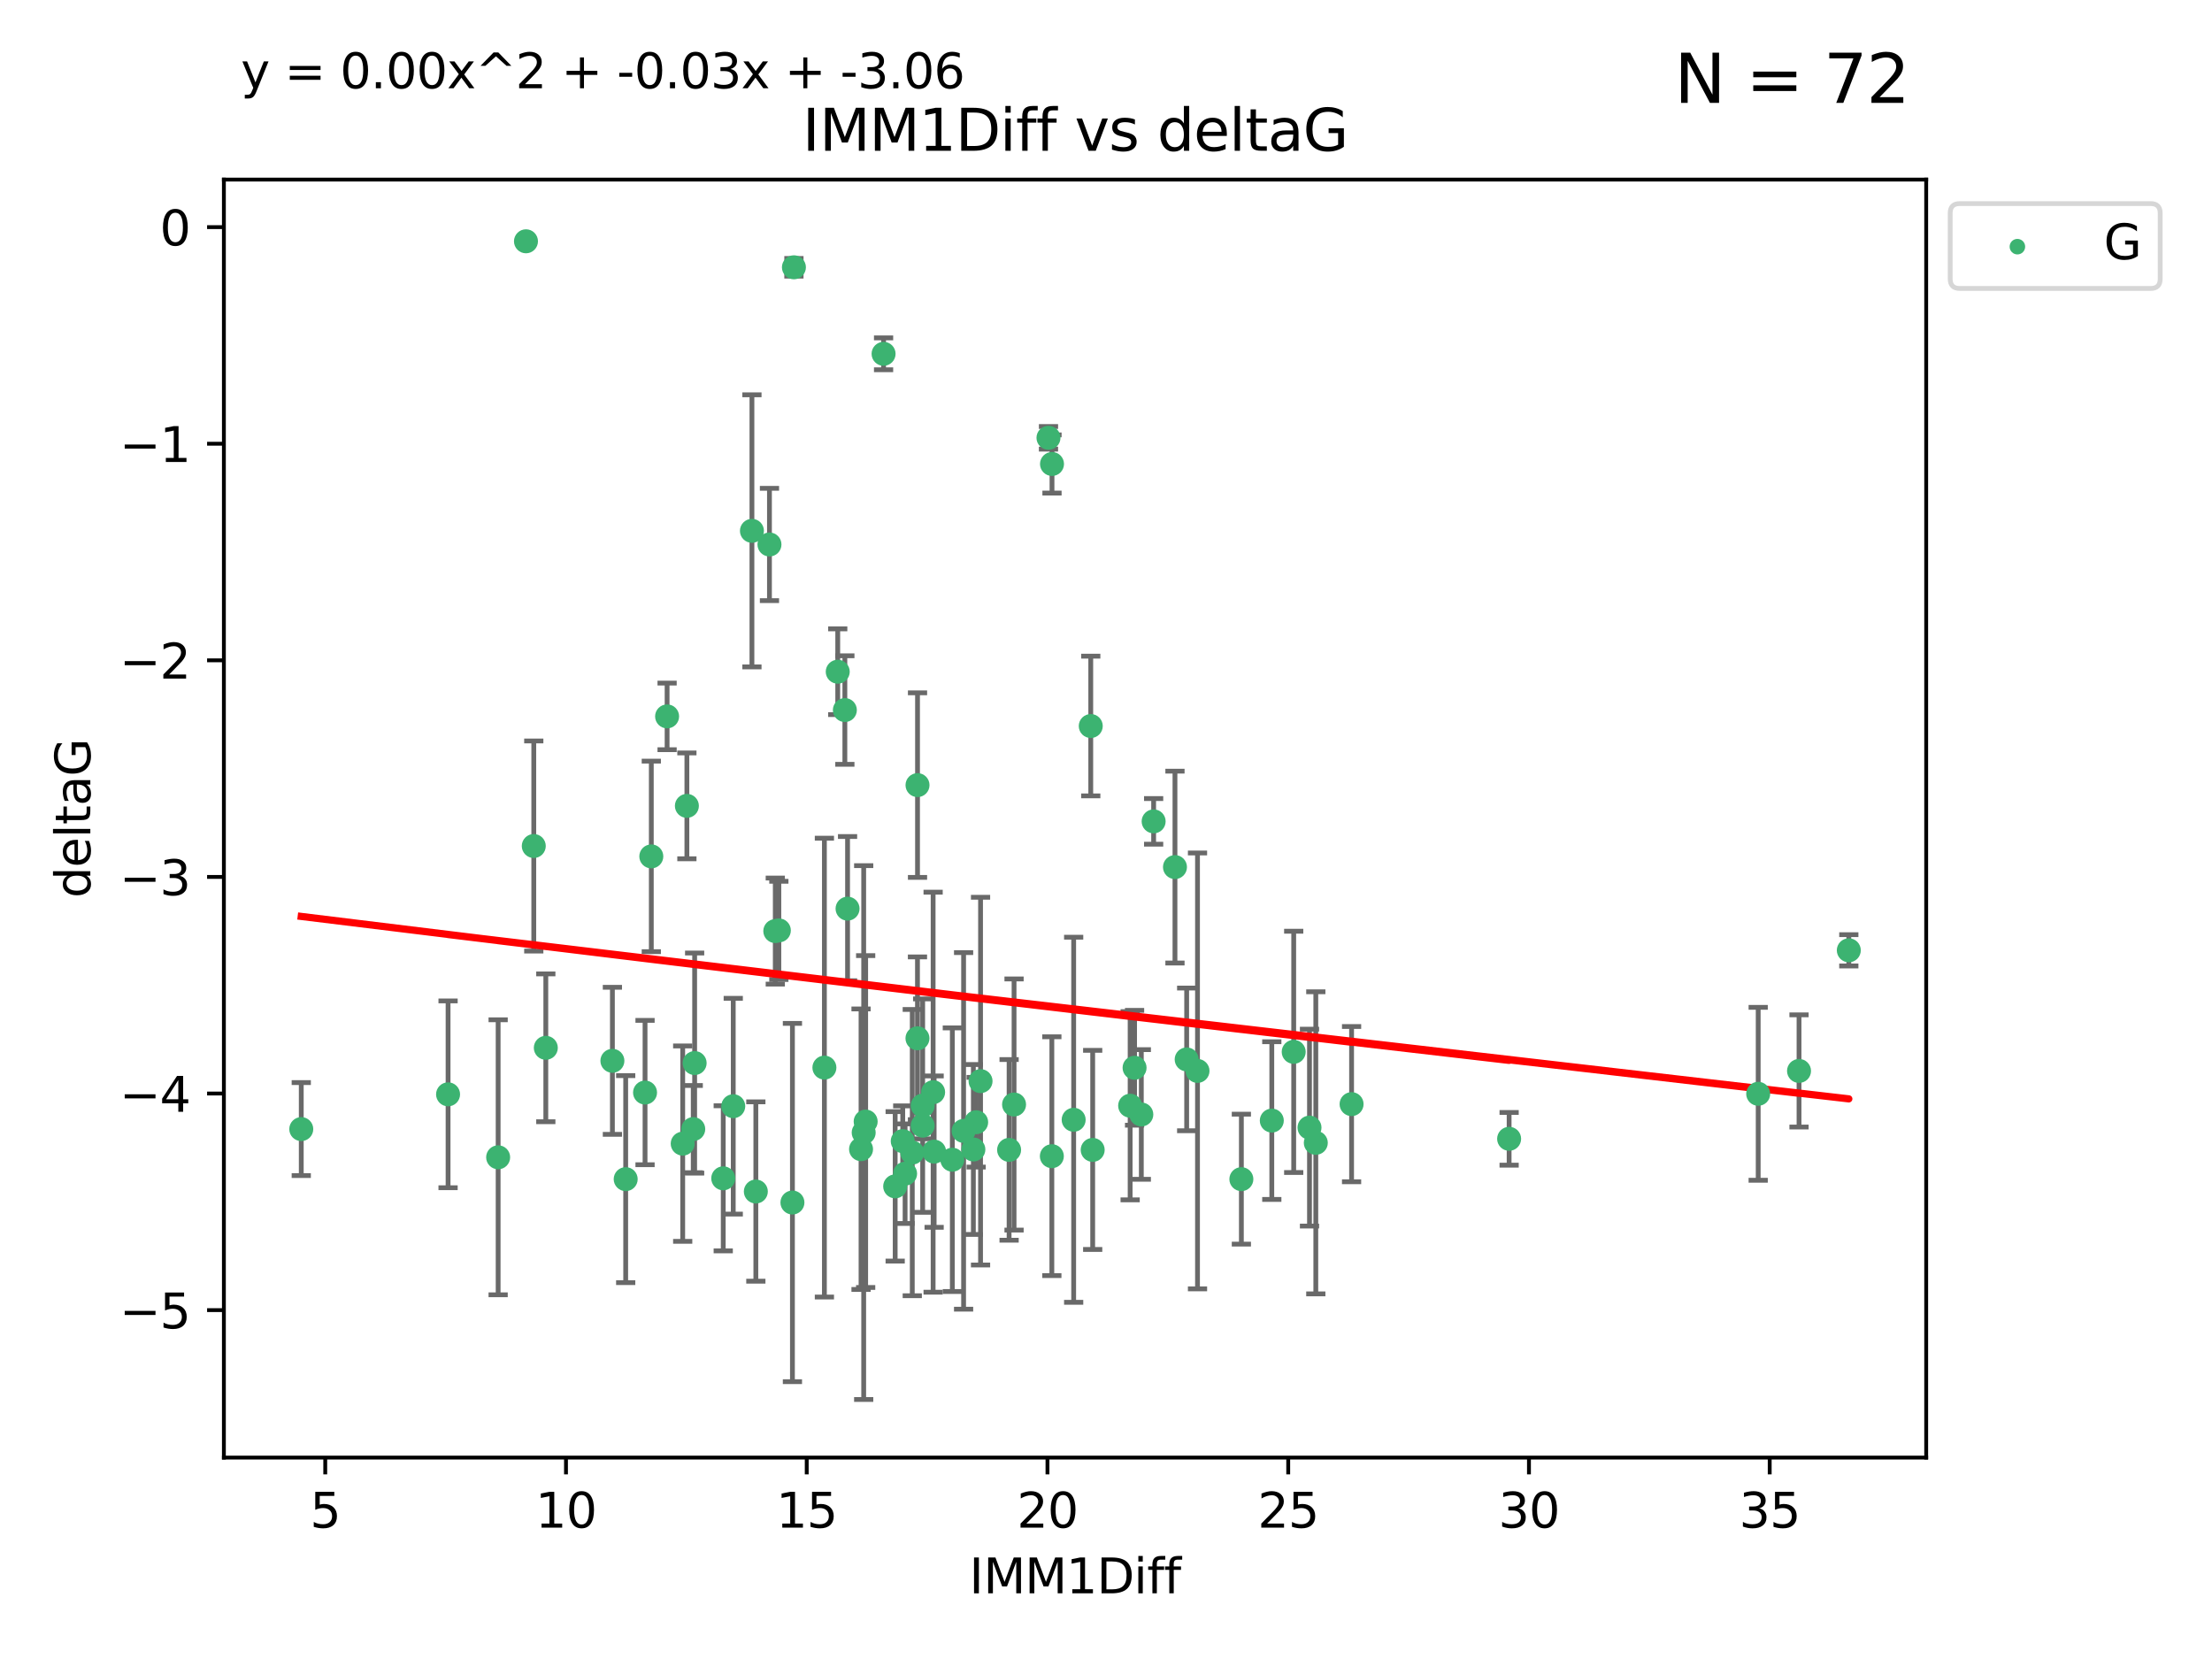 <?xml version="1.0" encoding="utf-8" standalone="no"?>
<!DOCTYPE svg PUBLIC "-//W3C//DTD SVG 1.1//EN"
  "http://www.w3.org/Graphics/SVG/1.1/DTD/svg11.dtd">
<svg xmlns:xlink="http://www.w3.org/1999/xlink" width="460.8pt" height="345.6pt" viewBox="0 0 460.8 345.6" xmlns="http://www.w3.org/2000/svg" version="1.1">
 <defs>
  <style type="text/css">*{stroke-linejoin: round; stroke-linecap: butt}</style>
 </defs>
 <g id="figure_1">
  <g id="patch_1">
   <path d="M 0 345.6 
L 460.8 345.6 
L 460.8 0 
L 0 0 
z
" style="fill: #ffffff"/>
  </g>
  <g id="axes_1">
   <g id="patch_2">
    <path d="M 46.64 303.64 
L 401.26 303.64 
L 401.26 37.411 
L 46.64 37.411 
z
" style="fill: #ffffff"/>
   </g>
   <g id="PathCollection_1">
    <defs>
     <path id="m27909fb030" d="M 0 1.118 
C 0.297 1.118 0.581 1 0.791 0.791 
C 1 0.581 1.118 0.297 1.118 0 
C 1.118 -0.297 1 -0.581 0.791 -0.791 
C 0.581 -1 0.297 -1.118 0 -1.118 
C -0.297 -1.118 -0.581 -1 -0.791 -0.791 
C -1 -0.581 -1.118 -0.297 -1.118 0 
C -1.118 0.297 -1 0.581 -0.791 0.791 
C -0.581 1 -0.297 1.118 0 1.118 
z
" style="stroke: #3cb371"/>
    </defs>
    <g clip-path="url(#p20d5e78aef)">
     <use xlink:href="#m27909fb030" x="62.759" y="235.21" style="fill: #3cb371; stroke: #3cb371"/>
     <use xlink:href="#m27909fb030" x="130.343" y="245.636" style="fill: #3cb371; stroke: #3cb371"/>
     <use xlink:href="#m27909fb030" x="179.371" y="239.396" style="fill: #3cb371; stroke: #3cb371"/>
     <use xlink:href="#m27909fb030" x="93.341" y="227.969" style="fill: #3cb371; stroke: #3cb371"/>
     <use xlink:href="#m27909fb030" x="264.939" y="233.438" style="fill: #3cb371; stroke: #3cb371"/>
     <use xlink:href="#m27909fb030" x="219.12" y="240.856" style="fill: #3cb371; stroke: #3cb371"/>
     <use xlink:href="#m27909fb030" x="144.415" y="235.209" style="fill: #3cb371; stroke: #3cb371"/>
     <use xlink:href="#m27909fb030" x="165.078" y="250.507" style="fill: #3cb371; stroke: #3cb371"/>
     <use xlink:href="#m27909fb030" x="188.548" y="244.499" style="fill: #3cb371; stroke: #3cb371"/>
     <use xlink:href="#m27909fb030" x="281.559" y="230.01" style="fill: #3cb371; stroke: #3cb371"/>
     <use xlink:href="#m27909fb030" x="150.664" y="245.465" style="fill: #3cb371; stroke: #3cb371"/>
     <use xlink:href="#m27909fb030" x="202.771" y="239.458" style="fill: #3cb371; stroke: #3cb371"/>
     <use xlink:href="#m27909fb030" x="186.482" y="247.139" style="fill: #3cb371; stroke: #3cb371"/>
     <use xlink:href="#m27909fb030" x="269.502" y="219.121" style="fill: #3cb371; stroke: #3cb371"/>
     <use xlink:href="#m27909fb030" x="236.352" y="222.438" style="fill: #3cb371; stroke: #3cb371"/>
     <use xlink:href="#m27909fb030" x="179.922" y="235.937" style="fill: #3cb371; stroke: #3cb371"/>
     <use xlink:href="#m27909fb030" x="203.353" y="233.778" style="fill: #3cb371; stroke: #3cb371"/>
     <use xlink:href="#m27909fb030" x="204.266" y="225.218" style="fill: #3cb371; stroke: #3cb371"/>
     <use xlink:href="#m27909fb030" x="227.626" y="239.545" style="fill: #3cb371; stroke: #3cb371"/>
     <use xlink:href="#m27909fb030" x="272.792" y="234.902" style="fill: #3cb371; stroke: #3cb371"/>
     <use xlink:href="#m27909fb030" x="244.768" y="180.628" style="fill: #3cb371; stroke: #3cb371"/>
     <use xlink:href="#m27909fb030" x="103.773" y="241.086" style="fill: #3cb371; stroke: #3cb371"/>
     <use xlink:href="#m27909fb030" x="210.214" y="239.542" style="fill: #3cb371; stroke: #3cb371"/>
     <use xlink:href="#m27909fb030" x="274.106" y="238.074" style="fill: #3cb371; stroke: #3cb371"/>
     <use xlink:href="#m27909fb030" x="192.209" y="230.321" style="fill: #3cb371; stroke: #3cb371"/>
     <use xlink:href="#m27909fb030" x="200.735" y="235.588" style="fill: #3cb371; stroke: #3cb371"/>
     <use xlink:href="#m27909fb030" x="194.386" y="227.525" style="fill: #3cb371; stroke: #3cb371"/>
     <use xlink:href="#m27909fb030" x="188.057" y="237.715" style="fill: #3cb371; stroke: #3cb371"/>
     <use xlink:href="#m27909fb030" x="162.249" y="193.822" style="fill: #3cb371; stroke: #3cb371"/>
     <use xlink:href="#m27909fb030" x="237.757" y="232.165" style="fill: #3cb371; stroke: #3cb371"/>
     <use xlink:href="#m27909fb030" x="194.597" y="239.905" style="fill: #3cb371; stroke: #3cb371"/>
     <use xlink:href="#m27909fb030" x="138.969" y="149.237" style="fill: #3cb371; stroke: #3cb371"/>
     <use xlink:href="#m27909fb030" x="156.642" y="110.585" style="fill: #3cb371; stroke: #3cb371"/>
     <use xlink:href="#m27909fb030" x="190.043" y="240.11" style="fill: #3cb371; stroke: #3cb371"/>
     <use xlink:href="#m27909fb030" x="314.378" y="237.234" style="fill: #3cb371; stroke: #3cb371"/>
     <use xlink:href="#m27909fb030" x="235.43" y="230.339" style="fill: #3cb371; stroke: #3cb371"/>
     <use xlink:href="#m27909fb030" x="258.599" y="245.638" style="fill: #3cb371; stroke: #3cb371"/>
     <use xlink:href="#m27909fb030" x="127.574" y="220.986" style="fill: #3cb371; stroke: #3cb371"/>
     <use xlink:href="#m27909fb030" x="161.507" y="193.962" style="fill: #3cb371; stroke: #3cb371"/>
     <use xlink:href="#m27909fb030" x="180.334" y="233.64" style="fill: #3cb371; stroke: #3cb371"/>
     <use xlink:href="#m27909fb030" x="184.065" y="73.708" style="fill: #3cb371; stroke: #3cb371"/>
     <use xlink:href="#m27909fb030" x="198.388" y="241.588" style="fill: #3cb371; stroke: #3cb371"/>
     <use xlink:href="#m27909fb030" x="192.209" y="234.491" style="fill: #3cb371; stroke: #3cb371"/>
     <use xlink:href="#m27909fb030" x="223.664" y="233.267" style="fill: #3cb371; stroke: #3cb371"/>
     <use xlink:href="#m27909fb030" x="157.455" y="248.215" style="fill: #3cb371; stroke: #3cb371"/>
     <use xlink:href="#m27909fb030" x="191.126" y="216.298" style="fill: #3cb371; stroke: #3cb371"/>
     <use xlink:href="#m27909fb030" x="374.77" y="223.095" style="fill: #3cb371; stroke: #3cb371"/>
     <use xlink:href="#m27909fb030" x="160.293" y="113.426" style="fill: #3cb371; stroke: #3cb371"/>
     <use xlink:href="#m27909fb030" x="366.264" y="227.86" style="fill: #3cb371; stroke: #3cb371"/>
     <use xlink:href="#m27909fb030" x="174.516" y="139.931" style="fill: #3cb371; stroke: #3cb371"/>
     <use xlink:href="#m27909fb030" x="134.375" y="227.599" style="fill: #3cb371; stroke: #3cb371"/>
     <use xlink:href="#m27909fb030" x="143.091" y="167.877" style="fill: #3cb371; stroke: #3cb371"/>
     <use xlink:href="#m27909fb030" x="109.57" y="50.266" style="fill: #3cb371; stroke: #3cb371"/>
     <use xlink:href="#m27909fb030" x="135.679" y="178.402" style="fill: #3cb371; stroke: #3cb371"/>
     <use xlink:href="#m27909fb030" x="176" y="147.918" style="fill: #3cb371; stroke: #3cb371"/>
     <use xlink:href="#m27909fb030" x="249.462" y="223.093" style="fill: #3cb371; stroke: #3cb371"/>
     <use xlink:href="#m27909fb030" x="227.225" y="151.245" style="fill: #3cb371; stroke: #3cb371"/>
     <use xlink:href="#m27909fb030" x="385.141" y="197.967" style="fill: #3cb371; stroke: #3cb371"/>
     <use xlink:href="#m27909fb030" x="171.738" y="222.403" style="fill: #3cb371; stroke: #3cb371"/>
     <use xlink:href="#m27909fb030" x="176.562" y="189.289" style="fill: #3cb371; stroke: #3cb371"/>
     <use xlink:href="#m27909fb030" x="247.205" y="220.694" style="fill: #3cb371; stroke: #3cb371"/>
     <use xlink:href="#m27909fb030" x="211.247" y="230.088" style="fill: #3cb371; stroke: #3cb371"/>
     <use xlink:href="#m27909fb030" x="111.195" y="176.241" style="fill: #3cb371; stroke: #3cb371"/>
     <use xlink:href="#m27909fb030" x="144.706" y="221.454" style="fill: #3cb371; stroke: #3cb371"/>
     <use xlink:href="#m27909fb030" x="142.219" y="238.241" style="fill: #3cb371; stroke: #3cb371"/>
     <use xlink:href="#m27909fb030" x="152.75" y="230.443" style="fill: #3cb371; stroke: #3cb371"/>
     <use xlink:href="#m27909fb030" x="191.136" y="163.553" style="fill: #3cb371; stroke: #3cb371"/>
     <use xlink:href="#m27909fb030" x="219.151" y="96.654" style="fill: #3cb371; stroke: #3cb371"/>
     <use xlink:href="#m27909fb030" x="165.388" y="55.682" style="fill: #3cb371; stroke: #3cb371"/>
     <use xlink:href="#m27909fb030" x="218.418" y="91.203" style="fill: #3cb371; stroke: #3cb371"/>
     <use xlink:href="#m27909fb030" x="240.324" y="171.107" style="fill: #3cb371; stroke: #3cb371"/>
     <use xlink:href="#m27909fb030" x="113.703" y="218.278" style="fill: #3cb371; stroke: #3cb371"/>
    </g>
   </g>
   <g id="matplotlib.axis_1">
    <g id="xtick_1">
     <g id="line2d_1">
      <defs>
       <path id="m8e16179255" d="M 0 0 
L 0 3.5 
" style="stroke: #000000; stroke-width: 0.8"/>
      </defs>
      <g>
       <use xlink:href="#m8e16179255" x="67.754" y="303.64" style="stroke: #000000; stroke-width: 0.8"/>
      </g>
     </g>
     <g id="text_1">
      <!-- 5 -->
      <g transform="translate(64.573 318.238)scale(0.1 -0.1)">
       <defs>
        <path id="DejaVuSans-35" d="M 691 4666 
L 3169 4666 
L 3169 4134 
L 1269 4134 
L 1269 2991 
Q 1406 3038 1543 3061 
Q 1681 3084 1819 3084 
Q 2600 3084 3056 2656 
Q 3513 2228 3513 1497 
Q 3513 744 3044 326 
Q 2575 -91 1722 -91 
Q 1428 -91 1123 -41 
Q 819 9 494 109 
L 494 744 
Q 775 591 1075 516 
Q 1375 441 1709 441 
Q 2250 441 2565 725 
Q 2881 1009 2881 1497 
Q 2881 1984 2565 2268 
Q 2250 2553 1709 2553 
Q 1456 2553 1204 2497 
Q 953 2441 691 2322 
L 691 4666 
z
" transform="scale(0.016)"/>
       </defs>
       <use xlink:href="#DejaVuSans-35"/>
      </g>
     </g>
    </g>
    <g id="xtick_2">
     <g id="line2d_2">
      <g>
       <use xlink:href="#m8e16179255" x="117.905" y="303.64" style="stroke: #000000; stroke-width: 0.8"/>
      </g>
     </g>
     <g id="text_2">
      <!-- 10 -->
      <g transform="translate(111.543 318.238)scale(0.1 -0.1)">
       <defs>
        <path id="DejaVuSans-31" d="M 794 531 
L 1825 531 
L 1825 4091 
L 703 3866 
L 703 4441 
L 1819 4666 
L 2450 4666 
L 2450 531 
L 3481 531 
L 3481 0 
L 794 0 
L 794 531 
z
" transform="scale(0.016)"/>
        <path id="DejaVuSans-30" d="M 2034 4250 
Q 1547 4250 1301 3770 
Q 1056 3291 1056 2328 
Q 1056 1369 1301 889 
Q 1547 409 2034 409 
Q 2525 409 2770 889 
Q 3016 1369 3016 2328 
Q 3016 3291 2770 3770 
Q 2525 4250 2034 4250 
z
M 2034 4750 
Q 2819 4750 3233 4129 
Q 3647 3509 3647 2328 
Q 3647 1150 3233 529 
Q 2819 -91 2034 -91 
Q 1250 -91 836 529 
Q 422 1150 422 2328 
Q 422 3509 836 4129 
Q 1250 4750 2034 4750 
z
" transform="scale(0.016)"/>
       </defs>
       <use xlink:href="#DejaVuSans-31"/>
       <use xlink:href="#DejaVuSans-30" x="63.623"/>
      </g>
     </g>
    </g>
    <g id="xtick_3">
     <g id="line2d_3">
      <g>
       <use xlink:href="#m8e16179255" x="168.057" y="303.64" style="stroke: #000000; stroke-width: 0.8"/>
      </g>
     </g>
     <g id="text_3">
      <!-- 15 -->
      <g transform="translate(161.694 318.238)scale(0.1 -0.1)">
       <use xlink:href="#DejaVuSans-31"/>
       <use xlink:href="#DejaVuSans-35" x="63.623"/>
      </g>
     </g>
    </g>
    <g id="xtick_4">
     <g id="line2d_4">
      <g>
       <use xlink:href="#m8e16179255" x="218.208" y="303.64" style="stroke: #000000; stroke-width: 0.8"/>
      </g>
     </g>
     <g id="text_4">
      <!-- 20 -->
      <g transform="translate(211.845 318.238)scale(0.1 -0.1)">
       <defs>
        <path id="DejaVuSans-32" d="M 1228 531 
L 3431 531 
L 3431 0 
L 469 0 
L 469 531 
Q 828 903 1448 1529 
Q 2069 2156 2228 2338 
Q 2531 2678 2651 2914 
Q 2772 3150 2772 3378 
Q 2772 3750 2511 3984 
Q 2250 4219 1831 4219 
Q 1534 4219 1204 4116 
Q 875 4013 500 3803 
L 500 4441 
Q 881 4594 1212 4672 
Q 1544 4750 1819 4750 
Q 2544 4750 2975 4387 
Q 3406 4025 3406 3419 
Q 3406 3131 3298 2873 
Q 3191 2616 2906 2266 
Q 2828 2175 2409 1742 
Q 1991 1309 1228 531 
z
" transform="scale(0.016)"/>
       </defs>
       <use xlink:href="#DejaVuSans-32"/>
       <use xlink:href="#DejaVuSans-30" x="63.623"/>
      </g>
     </g>
    </g>
    <g id="xtick_5">
     <g id="line2d_5">
      <g>
       <use xlink:href="#m8e16179255" x="268.359" y="303.64" style="stroke: #000000; stroke-width: 0.8"/>
      </g>
     </g>
     <g id="text_5">
      <!-- 25 -->
      <g transform="translate(261.996 318.238)scale(0.1 -0.1)">
       <use xlink:href="#DejaVuSans-32"/>
       <use xlink:href="#DejaVuSans-35" x="63.623"/>
      </g>
     </g>
    </g>
    <g id="xtick_6">
     <g id="line2d_6">
      <g>
       <use xlink:href="#m8e16179255" x="318.51" y="303.64" style="stroke: #000000; stroke-width: 0.8"/>
      </g>
     </g>
     <g id="text_6">
      <!-- 30 -->
      <g transform="translate(312.148 318.238)scale(0.1 -0.1)">
       <defs>
        <path id="DejaVuSans-33" d="M 2597 2516 
Q 3050 2419 3304 2112 
Q 3559 1806 3559 1356 
Q 3559 666 3084 287 
Q 2609 -91 1734 -91 
Q 1441 -91 1130 -33 
Q 819 25 488 141 
L 488 750 
Q 750 597 1062 519 
Q 1375 441 1716 441 
Q 2309 441 2620 675 
Q 2931 909 2931 1356 
Q 2931 1769 2642 2001 
Q 2353 2234 1838 2234 
L 1294 2234 
L 1294 2753 
L 1863 2753 
Q 2328 2753 2575 2939 
Q 2822 3125 2822 3475 
Q 2822 3834 2567 4026 
Q 2313 4219 1838 4219 
Q 1578 4219 1281 4162 
Q 984 4106 628 3988 
L 628 4550 
Q 988 4650 1302 4700 
Q 1616 4750 1894 4750 
Q 2613 4750 3031 4423 
Q 3450 4097 3450 3541 
Q 3450 3153 3228 2886 
Q 3006 2619 2597 2516 
z
" transform="scale(0.016)"/>
       </defs>
       <use xlink:href="#DejaVuSans-33"/>
       <use xlink:href="#DejaVuSans-30" x="63.623"/>
      </g>
     </g>
    </g>
    <g id="xtick_7">
     <g id="line2d_7">
      <g>
       <use xlink:href="#m8e16179255" x="368.661" y="303.64" style="stroke: #000000; stroke-width: 0.8"/>
      </g>
     </g>
     <g id="text_7">
      <!-- 35 -->
      <g transform="translate(362.299 318.238)scale(0.1 -0.1)">
       <use xlink:href="#DejaVuSans-33"/>
       <use xlink:href="#DejaVuSans-35" x="63.623"/>
      </g>
     </g>
    </g>
    <g id="text_8">
     <!-- IMM1Diff -->
     <g transform="translate(201.906 331.917)scale(0.1 -0.1)">
      <defs>
       <path id="DejaVuSans-49" d="M 628 4666 
L 1259 4666 
L 1259 0 
L 628 0 
L 628 4666 
z
" transform="scale(0.016)"/>
       <path id="DejaVuSans-4d" d="M 628 4666 
L 1569 4666 
L 2759 1491 
L 3956 4666 
L 4897 4666 
L 4897 0 
L 4281 0 
L 4281 4097 
L 3078 897 
L 2444 897 
L 1241 4097 
L 1241 0 
L 628 0 
L 628 4666 
z
" transform="scale(0.016)"/>
       <path id="DejaVuSans-44" d="M 1259 4147 
L 1259 519 
L 2022 519 
Q 2988 519 3436 956 
Q 3884 1394 3884 2338 
Q 3884 3275 3436 3711 
Q 2988 4147 2022 4147 
L 1259 4147 
z
M 628 4666 
L 1925 4666 
Q 3281 4666 3915 4102 
Q 4550 3538 4550 2338 
Q 4550 1131 3912 565 
Q 3275 0 1925 0 
L 628 0 
L 628 4666 
z
" transform="scale(0.016)"/>
       <path id="DejaVuSans-69" d="M 603 3500 
L 1178 3500 
L 1178 0 
L 603 0 
L 603 3500 
z
M 603 4863 
L 1178 4863 
L 1178 4134 
L 603 4134 
L 603 4863 
z
" transform="scale(0.016)"/>
       <path id="DejaVuSans-66" d="M 2375 4863 
L 2375 4384 
L 1825 4384 
Q 1516 4384 1395 4259 
Q 1275 4134 1275 3809 
L 1275 3500 
L 2222 3500 
L 2222 3053 
L 1275 3053 
L 1275 0 
L 697 0 
L 697 3053 
L 147 3053 
L 147 3500 
L 697 3500 
L 697 3744 
Q 697 4328 969 4595 
Q 1241 4863 1831 4863 
L 2375 4863 
z
" transform="scale(0.016)"/>
      </defs>
      <use xlink:href="#DejaVuSans-49"/>
      <use xlink:href="#DejaVuSans-4d" x="29.492"/>
      <use xlink:href="#DejaVuSans-4d" x="115.771"/>
      <use xlink:href="#DejaVuSans-31" x="202.051"/>
      <use xlink:href="#DejaVuSans-44" x="265.674"/>
      <use xlink:href="#DejaVuSans-69" x="342.676"/>
      <use xlink:href="#DejaVuSans-66" x="370.459"/>
      <use xlink:href="#DejaVuSans-66" x="405.664"/>
     </g>
    </g>
   </g>
   <g id="matplotlib.axis_2">
    <g id="ytick_1">
     <g id="line2d_8">
      <defs>
       <path id="mad2235a7f0" d="M 0 0 
L -3.5 0 
" style="stroke: #000000; stroke-width: 0.8"/>
      </defs>
      <g>
       <use xlink:href="#mad2235a7f0" x="46.64" y="272.918" style="stroke: #000000; stroke-width: 0.8"/>
      </g>
     </g>
     <g id="text_9">
      <!-- −5 -->
      <g transform="translate(24.898 276.717)scale(0.1 -0.1)">
       <defs>
        <path id="DejaVuSans-2212" d="M 678 2272 
L 4684 2272 
L 4684 1741 
L 678 1741 
L 678 2272 
z
" transform="scale(0.016)"/>
       </defs>
       <use xlink:href="#DejaVuSans-2212"/>
       <use xlink:href="#DejaVuSans-35" x="83.789"/>
      </g>
     </g>
    </g>
    <g id="ytick_2">
     <g id="line2d_9">
      <g>
       <use xlink:href="#mad2235a7f0" x="46.64" y="227.798" style="stroke: #000000; stroke-width: 0.8"/>
      </g>
     </g>
     <g id="text_10">
      <!-- −4 -->
      <g transform="translate(24.898 231.598)scale(0.1 -0.1)">
       <defs>
        <path id="DejaVuSans-34" d="M 2419 4116 
L 825 1625 
L 2419 1625 
L 2419 4116 
z
M 2253 4666 
L 3047 4666 
L 3047 1625 
L 3713 1625 
L 3713 1100 
L 3047 1100 
L 3047 0 
L 2419 0 
L 2419 1100 
L 313 1100 
L 313 1709 
L 2253 4666 
z
" transform="scale(0.016)"/>
       </defs>
       <use xlink:href="#DejaVuSans-2212"/>
       <use xlink:href="#DejaVuSans-34" x="83.789"/>
      </g>
     </g>
    </g>
    <g id="ytick_3">
     <g id="line2d_10">
      <g>
       <use xlink:href="#mad2235a7f0" x="46.64" y="182.678" style="stroke: #000000; stroke-width: 0.8"/>
      </g>
     </g>
     <g id="text_11">
      <!-- −3 -->
      <g transform="translate(24.898 186.478)scale(0.1 -0.1)">
       <use xlink:href="#DejaVuSans-2212"/>
       <use xlink:href="#DejaVuSans-33" x="83.789"/>
      </g>
     </g>
    </g>
    <g id="ytick_4">
     <g id="line2d_11">
      <g>
       <use xlink:href="#mad2235a7f0" x="46.64" y="137.559" style="stroke: #000000; stroke-width: 0.8"/>
      </g>
     </g>
     <g id="text_12">
      <!-- −2 -->
      <g transform="translate(24.898 141.358)scale(0.1 -0.1)">
       <use xlink:href="#DejaVuSans-2212"/>
       <use xlink:href="#DejaVuSans-32" x="83.789"/>
      </g>
     </g>
    </g>
    <g id="ytick_5">
     <g id="line2d_12">
      <g>
       <use xlink:href="#mad2235a7f0" x="46.64" y="92.439" style="stroke: #000000; stroke-width: 0.8"/>
      </g>
     </g>
     <g id="text_13">
      <!-- −1 -->
      <g transform="translate(24.898 96.238)scale(0.1 -0.1)">
       <use xlink:href="#DejaVuSans-2212"/>
       <use xlink:href="#DejaVuSans-31" x="83.789"/>
      </g>
     </g>
    </g>
    <g id="ytick_6">
     <g id="line2d_13">
      <g>
       <use xlink:href="#mad2235a7f0" x="46.64" y="47.319" style="stroke: #000000; stroke-width: 0.8"/>
      </g>
     </g>
     <g id="text_14">
      <!-- 0 -->
      <g transform="translate(33.278 51.118)scale(0.1 -0.1)">
       <use xlink:href="#DejaVuSans-30"/>
      </g>
     </g>
    </g>
    <g id="text_15">
     <!-- deltaG -->
     <g transform="translate(18.818 187.064)rotate(-90)scale(0.1 -0.1)">
      <defs>
       <path id="DejaVuSans-64" d="M 2906 2969 
L 2906 4863 
L 3481 4863 
L 3481 0 
L 2906 0 
L 2906 525 
Q 2725 213 2448 61 
Q 2172 -91 1784 -91 
Q 1150 -91 751 415 
Q 353 922 353 1747 
Q 353 2572 751 3078 
Q 1150 3584 1784 3584 
Q 2172 3584 2448 3432 
Q 2725 3281 2906 2969 
z
M 947 1747 
Q 947 1113 1208 752 
Q 1469 391 1925 391 
Q 2381 391 2643 752 
Q 2906 1113 2906 1747 
Q 2906 2381 2643 2742 
Q 2381 3103 1925 3103 
Q 1469 3103 1208 2742 
Q 947 2381 947 1747 
z
" transform="scale(0.016)"/>
       <path id="DejaVuSans-65" d="M 3597 1894 
L 3597 1613 
L 953 1613 
Q 991 1019 1311 708 
Q 1631 397 2203 397 
Q 2534 397 2845 478 
Q 3156 559 3463 722 
L 3463 178 
Q 3153 47 2828 -22 
Q 2503 -91 2169 -91 
Q 1331 -91 842 396 
Q 353 884 353 1716 
Q 353 2575 817 3079 
Q 1281 3584 2069 3584 
Q 2775 3584 3186 3129 
Q 3597 2675 3597 1894 
z
M 3022 2063 
Q 3016 2534 2758 2815 
Q 2500 3097 2075 3097 
Q 1594 3097 1305 2825 
Q 1016 2553 972 2059 
L 3022 2063 
z
" transform="scale(0.016)"/>
       <path id="DejaVuSans-6c" d="M 603 4863 
L 1178 4863 
L 1178 0 
L 603 0 
L 603 4863 
z
" transform="scale(0.016)"/>
       <path id="DejaVuSans-74" d="M 1172 4494 
L 1172 3500 
L 2356 3500 
L 2356 3053 
L 1172 3053 
L 1172 1153 
Q 1172 725 1289 603 
Q 1406 481 1766 481 
L 2356 481 
L 2356 0 
L 1766 0 
Q 1100 0 847 248 
Q 594 497 594 1153 
L 594 3053 
L 172 3053 
L 172 3500 
L 594 3500 
L 594 4494 
L 1172 4494 
z
" transform="scale(0.016)"/>
       <path id="DejaVuSans-61" d="M 2194 1759 
Q 1497 1759 1228 1600 
Q 959 1441 959 1056 
Q 959 750 1161 570 
Q 1363 391 1709 391 
Q 2188 391 2477 730 
Q 2766 1069 2766 1631 
L 2766 1759 
L 2194 1759 
z
M 3341 1997 
L 3341 0 
L 2766 0 
L 2766 531 
Q 2569 213 2275 61 
Q 1981 -91 1556 -91 
Q 1019 -91 701 211 
Q 384 513 384 1019 
Q 384 1609 779 1909 
Q 1175 2209 1959 2209 
L 2766 2209 
L 2766 2266 
Q 2766 2663 2505 2880 
Q 2244 3097 1772 3097 
Q 1472 3097 1187 3025 
Q 903 2953 641 2809 
L 641 3341 
Q 956 3463 1253 3523 
Q 1550 3584 1831 3584 
Q 2591 3584 2966 3190 
Q 3341 2797 3341 1997 
z
" transform="scale(0.016)"/>
       <path id="DejaVuSans-47" d="M 3809 666 
L 3809 1919 
L 2778 1919 
L 2778 2438 
L 4434 2438 
L 4434 434 
Q 4069 175 3628 42 
Q 3188 -91 2688 -91 
Q 1594 -91 976 548 
Q 359 1188 359 2328 
Q 359 3472 976 4111 
Q 1594 4750 2688 4750 
Q 3144 4750 3555 4637 
Q 3966 4525 4313 4306 
L 4313 3634 
Q 3963 3931 3569 4081 
Q 3175 4231 2741 4231 
Q 1884 4231 1454 3753 
Q 1025 3275 1025 2328 
Q 1025 1384 1454 906 
Q 1884 428 2741 428 
Q 3075 428 3337 486 
Q 3600 544 3809 666 
z
" transform="scale(0.016)"/>
      </defs>
      <use xlink:href="#DejaVuSans-64"/>
      <use xlink:href="#DejaVuSans-65" x="63.477"/>
      <use xlink:href="#DejaVuSans-6c" x="125"/>
      <use xlink:href="#DejaVuSans-74" x="152.783"/>
      <use xlink:href="#DejaVuSans-61" x="191.992"/>
      <use xlink:href="#DejaVuSans-47" x="253.271"/>
     </g>
    </g>
   </g>
   <g id="LineCollection_1">
    <path d="M 62.759 244.896 
L 62.759 225.523 
" clip-path="url(#p20d5e78aef)" style="fill: none; stroke: #696969"/>
    <path d="M 130.343 267.198 
L 130.343 224.073 
" clip-path="url(#p20d5e78aef)" style="fill: none; stroke: #696969"/>
    <path d="M 179.371 268.614 
L 179.371 210.178 
" clip-path="url(#p20d5e78aef)" style="fill: none; stroke: #696969"/>
    <path d="M 93.341 247.429 
L 93.341 208.509 
" clip-path="url(#p20d5e78aef)" style="fill: none; stroke: #696969"/>
    <path d="M 264.939 249.866 
L 264.939 217.01 
" clip-path="url(#p20d5e78aef)" style="fill: none; stroke: #696969"/>
    <path d="M 219.12 265.736 
L 219.12 215.976 
" clip-path="url(#p20d5e78aef)" style="fill: none; stroke: #696969"/>
    <path d="M 144.415 244.293 
L 144.415 226.126 
" clip-path="url(#p20d5e78aef)" style="fill: none; stroke: #696969"/>
    <path d="M 165.078 287.827 
L 165.078 213.187 
" clip-path="url(#p20d5e78aef)" style="fill: none; stroke: #696969"/>
    <path d="M 188.548 254.873 
L 188.548 234.125 
" clip-path="url(#p20d5e78aef)" style="fill: none; stroke: #696969"/>
    <path d="M 281.559 246.181 
L 281.559 213.838 
" clip-path="url(#p20d5e78aef)" style="fill: none; stroke: #696969"/>
    <path d="M 150.664 260.581 
L 150.664 230.349 
" clip-path="url(#p20d5e78aef)" style="fill: none; stroke: #696969"/>
    <path d="M 202.771 257.155 
L 202.771 221.76 
" clip-path="url(#p20d5e78aef)" style="fill: none; stroke: #696969"/>
    <path d="M 186.482 262.704 
L 186.482 231.574 
" clip-path="url(#p20d5e78aef)" style="fill: none; stroke: #696969"/>
    <path d="M 269.502 244.252 
L 269.502 193.99 
" clip-path="url(#p20d5e78aef)" style="fill: none; stroke: #696969"/>
    <path d="M 236.352 234.399 
L 236.352 210.477 
" clip-path="url(#p20d5e78aef)" style="fill: none; stroke: #696969"/>
    <path d="M 179.922 291.539 
L 179.922 180.336 
" clip-path="url(#p20d5e78aef)" style="fill: none; stroke: #696969"/>
    <path d="M 203.353 243.123 
L 203.353 224.432 
" clip-path="url(#p20d5e78aef)" style="fill: none; stroke: #696969"/>
    <path d="M 204.266 263.519 
L 204.266 186.917 
" clip-path="url(#p20d5e78aef)" style="fill: none; stroke: #696969"/>
    <path d="M 227.626 260.283 
L 227.626 218.806 
" clip-path="url(#p20d5e78aef)" style="fill: none; stroke: #696969"/>
    <path d="M 272.792 255.409 
L 272.792 214.396 
" clip-path="url(#p20d5e78aef)" style="fill: none; stroke: #696969"/>
    <path d="M 244.768 200.612 
L 244.768 160.644 
" clip-path="url(#p20d5e78aef)" style="fill: none; stroke: #696969"/>
    <path d="M 103.773 269.728 
L 103.773 212.445 
" clip-path="url(#p20d5e78aef)" style="fill: none; stroke: #696969"/>
    <path d="M 210.214 258.359 
L 210.214 220.725 
" clip-path="url(#p20d5e78aef)" style="fill: none; stroke: #696969"/>
    <path d="M 274.106 269.539 
L 274.106 206.608 
" clip-path="url(#p20d5e78aef)" style="fill: none; stroke: #696969"/>
    <path d="M 192.209 252.551 
L 192.209 208.09 
" clip-path="url(#p20d5e78aef)" style="fill: none; stroke: #696969"/>
    <path d="M 200.735 272.729 
L 200.735 198.446 
" clip-path="url(#p20d5e78aef)" style="fill: none; stroke: #696969"/>
    <path d="M 194.386 269.191 
L 194.386 185.858 
" clip-path="url(#p20d5e78aef)" style="fill: none; stroke: #696969"/>
    <path d="M 188.057 245.053 
L 188.057 230.377 
" clip-path="url(#p20d5e78aef)" style="fill: none; stroke: #696969"/>
    <path d="M 162.249 204.051 
L 162.249 183.593 
" clip-path="url(#p20d5e78aef)" style="fill: none; stroke: #696969"/>
    <path d="M 237.757 245.672 
L 237.757 218.658 
" clip-path="url(#p20d5e78aef)" style="fill: none; stroke: #696969"/>
    <path d="M 194.597 255.67 
L 194.597 224.14 
" clip-path="url(#p20d5e78aef)" style="fill: none; stroke: #696969"/>
    <path d="M 138.969 156.175 
L 138.969 142.299 
" clip-path="url(#p20d5e78aef)" style="fill: none; stroke: #696969"/>
    <path d="M 156.642 138.926 
L 156.642 82.244 
" clip-path="url(#p20d5e78aef)" style="fill: none; stroke: #696969"/>
    <path d="M 190.043 269.924 
L 190.043 210.295 
" clip-path="url(#p20d5e78aef)" style="fill: none; stroke: #696969"/>
    <path d="M 314.378 242.726 
L 314.378 231.742 
" clip-path="url(#p20d5e78aef)" style="fill: none; stroke: #696969"/>
    <path d="M 235.43 249.949 
L 235.43 210.73 
" clip-path="url(#p20d5e78aef)" style="fill: none; stroke: #696969"/>
    <path d="M 258.599 259.171 
L 258.599 232.105 
" clip-path="url(#p20d5e78aef)" style="fill: none; stroke: #696969"/>
    <path d="M 127.574 236.302 
L 127.574 205.67 
" clip-path="url(#p20d5e78aef)" style="fill: none; stroke: #696969"/>
    <path d="M 161.507 205.006 
L 161.507 182.917 
" clip-path="url(#p20d5e78aef)" style="fill: none; stroke: #696969"/>
    <path d="M 180.334 268.206 
L 180.334 199.074 
" clip-path="url(#p20d5e78aef)" style="fill: none; stroke: #696969"/>
    <path d="M 184.065 77.029 
L 184.065 70.387 
" clip-path="url(#p20d5e78aef)" style="fill: none; stroke: #696969"/>
    <path d="M 198.388 269.045 
L 198.388 214.131 
" clip-path="url(#p20d5e78aef)" style="fill: none; stroke: #696969"/>
    <path d="M 192.209 237.236 
L 192.209 231.747 
" clip-path="url(#p20d5e78aef)" style="fill: none; stroke: #696969"/>
    <path d="M 223.664 271.293 
L 223.664 195.242 
" clip-path="url(#p20d5e78aef)" style="fill: none; stroke: #696969"/>
    <path d="M 157.455 266.897 
L 157.455 229.533 
" clip-path="url(#p20d5e78aef)" style="fill: none; stroke: #696969"/>
    <path d="M 191.126 233.251 
L 191.126 199.345 
" clip-path="url(#p20d5e78aef)" style="fill: none; stroke: #696969"/>
    <path d="M 374.77 234.78 
L 374.77 211.409 
" clip-path="url(#p20d5e78aef)" style="fill: none; stroke: #696969"/>
    <path d="M 160.293 125.126 
L 160.293 101.726 
" clip-path="url(#p20d5e78aef)" style="fill: none; stroke: #696969"/>
    <path d="M 366.264 245.871 
L 366.264 209.849 
" clip-path="url(#p20d5e78aef)" style="fill: none; stroke: #696969"/>
    <path d="M 174.516 148.86 
L 174.516 131.003 
" clip-path="url(#p20d5e78aef)" style="fill: none; stroke: #696969"/>
    <path d="M 134.375 242.632 
L 134.375 212.565 
" clip-path="url(#p20d5e78aef)" style="fill: none; stroke: #696969"/>
    <path d="M 143.091 178.901 
L 143.091 156.854 
" clip-path="url(#p20d5e78aef)" style="fill: none; stroke: #696969"/>
    <path d="M 109.57 51.019 
L 109.57 49.513 
" clip-path="url(#p20d5e78aef)" style="fill: none; stroke: #696969"/>
    <path d="M 135.679 198.246 
L 135.679 158.558 
" clip-path="url(#p20d5e78aef)" style="fill: none; stroke: #696969"/>
    <path d="M 176 159.22 
L 176 136.615 
" clip-path="url(#p20d5e78aef)" style="fill: none; stroke: #696969"/>
    <path d="M 249.462 268.493 
L 249.462 177.694 
" clip-path="url(#p20d5e78aef)" style="fill: none; stroke: #696969"/>
    <path d="M 227.225 165.798 
L 227.225 136.692 
" clip-path="url(#p20d5e78aef)" style="fill: none; stroke: #696969"/>
    <path d="M 385.141 201.228 
L 385.141 194.707 
" clip-path="url(#p20d5e78aef)" style="fill: none; stroke: #696969"/>
    <path d="M 171.738 270.191 
L 171.738 174.614 
" clip-path="url(#p20d5e78aef)" style="fill: none; stroke: #696969"/>
    <path d="M 176.562 204.314 
L 176.562 174.263 
" clip-path="url(#p20d5e78aef)" style="fill: none; stroke: #696969"/>
    <path d="M 247.205 235.555 
L 247.205 205.832 
" clip-path="url(#p20d5e78aef)" style="fill: none; stroke: #696969"/>
    <path d="M 211.247 256.245 
L 211.247 203.932 
" clip-path="url(#p20d5e78aef)" style="fill: none; stroke: #696969"/>
    <path d="M 111.195 198.125 
L 111.195 154.357 
" clip-path="url(#p20d5e78aef)" style="fill: none; stroke: #696969"/>
    <path d="M 144.706 244.379 
L 144.706 198.529 
" clip-path="url(#p20d5e78aef)" style="fill: none; stroke: #696969"/>
    <path d="M 142.219 258.591 
L 142.219 217.891 
" clip-path="url(#p20d5e78aef)" style="fill: none; stroke: #696969"/>
    <path d="M 152.75 252.918 
L 152.75 207.968 
" clip-path="url(#p20d5e78aef)" style="fill: none; stroke: #696969"/>
    <path d="M 191.136 182.778 
L 191.136 144.329 
" clip-path="url(#p20d5e78aef)" style="fill: none; stroke: #696969"/>
    <path d="M 219.151 102.717 
L 219.151 90.592 
" clip-path="url(#p20d5e78aef)" style="fill: none; stroke: #696969"/>
    <path d="M 165.388 57.528 
L 165.388 53.836 
" clip-path="url(#p20d5e78aef)" style="fill: none; stroke: #696969"/>
    <path d="M 218.418 93.561 
L 218.418 88.845 
" clip-path="url(#p20d5e78aef)" style="fill: none; stroke: #696969"/>
    <path d="M 240.324 175.859 
L 240.324 166.355 
" clip-path="url(#p20d5e78aef)" style="fill: none; stroke: #696969"/>
    <path d="M 113.703 233.678 
L 113.703 202.879 
" clip-path="url(#p20d5e78aef)" style="fill: none; stroke: #696969"/>
   </g>
   <g id="line2d_14">
    <defs>
     <path id="mea68a287b0" d="M 2 0 
L -2 -0 
" style="stroke: #696969"/>
    </defs>
    <g clip-path="url(#p20d5e78aef)">
     <use xlink:href="#mea68a287b0" x="62.759" y="244.896" style="fill: #696969; stroke: #696969"/>
     <use xlink:href="#mea68a287b0" x="130.343" y="267.198" style="fill: #696969; stroke: #696969"/>
     <use xlink:href="#mea68a287b0" x="179.371" y="268.614" style="fill: #696969; stroke: #696969"/>
     <use xlink:href="#mea68a287b0" x="93.341" y="247.429" style="fill: #696969; stroke: #696969"/>
     <use xlink:href="#mea68a287b0" x="264.939" y="249.866" style="fill: #696969; stroke: #696969"/>
     <use xlink:href="#mea68a287b0" x="219.12" y="265.736" style="fill: #696969; stroke: #696969"/>
     <use xlink:href="#mea68a287b0" x="144.415" y="244.293" style="fill: #696969; stroke: #696969"/>
     <use xlink:href="#mea68a287b0" x="165.078" y="287.827" style="fill: #696969; stroke: #696969"/>
     <use xlink:href="#mea68a287b0" x="188.548" y="254.873" style="fill: #696969; stroke: #696969"/>
     <use xlink:href="#mea68a287b0" x="281.559" y="246.181" style="fill: #696969; stroke: #696969"/>
     <use xlink:href="#mea68a287b0" x="150.664" y="260.581" style="fill: #696969; stroke: #696969"/>
     <use xlink:href="#mea68a287b0" x="202.771" y="257.155" style="fill: #696969; stroke: #696969"/>
     <use xlink:href="#mea68a287b0" x="186.482" y="262.704" style="fill: #696969; stroke: #696969"/>
     <use xlink:href="#mea68a287b0" x="269.502" y="244.252" style="fill: #696969; stroke: #696969"/>
     <use xlink:href="#mea68a287b0" x="236.352" y="234.399" style="fill: #696969; stroke: #696969"/>
     <use xlink:href="#mea68a287b0" x="179.922" y="291.539" style="fill: #696969; stroke: #696969"/>
     <use xlink:href="#mea68a287b0" x="203.353" y="243.123" style="fill: #696969; stroke: #696969"/>
     <use xlink:href="#mea68a287b0" x="204.266" y="263.519" style="fill: #696969; stroke: #696969"/>
     <use xlink:href="#mea68a287b0" x="227.626" y="260.283" style="fill: #696969; stroke: #696969"/>
     <use xlink:href="#mea68a287b0" x="272.792" y="255.409" style="fill: #696969; stroke: #696969"/>
     <use xlink:href="#mea68a287b0" x="244.768" y="200.612" style="fill: #696969; stroke: #696969"/>
     <use xlink:href="#mea68a287b0" x="103.773" y="269.728" style="fill: #696969; stroke: #696969"/>
     <use xlink:href="#mea68a287b0" x="210.214" y="258.359" style="fill: #696969; stroke: #696969"/>
     <use xlink:href="#mea68a287b0" x="274.106" y="269.539" style="fill: #696969; stroke: #696969"/>
     <use xlink:href="#mea68a287b0" x="192.209" y="252.551" style="fill: #696969; stroke: #696969"/>
     <use xlink:href="#mea68a287b0" x="200.735" y="272.729" style="fill: #696969; stroke: #696969"/>
     <use xlink:href="#mea68a287b0" x="194.386" y="269.191" style="fill: #696969; stroke: #696969"/>
     <use xlink:href="#mea68a287b0" x="188.057" y="245.053" style="fill: #696969; stroke: #696969"/>
     <use xlink:href="#mea68a287b0" x="162.249" y="204.051" style="fill: #696969; stroke: #696969"/>
     <use xlink:href="#mea68a287b0" x="237.757" y="245.672" style="fill: #696969; stroke: #696969"/>
     <use xlink:href="#mea68a287b0" x="194.597" y="255.67" style="fill: #696969; stroke: #696969"/>
     <use xlink:href="#mea68a287b0" x="138.969" y="156.175" style="fill: #696969; stroke: #696969"/>
     <use xlink:href="#mea68a287b0" x="156.642" y="138.926" style="fill: #696969; stroke: #696969"/>
     <use xlink:href="#mea68a287b0" x="190.043" y="269.924" style="fill: #696969; stroke: #696969"/>
     <use xlink:href="#mea68a287b0" x="314.378" y="242.726" style="fill: #696969; stroke: #696969"/>
     <use xlink:href="#mea68a287b0" x="235.43" y="249.949" style="fill: #696969; stroke: #696969"/>
     <use xlink:href="#mea68a287b0" x="258.599" y="259.171" style="fill: #696969; stroke: #696969"/>
     <use xlink:href="#mea68a287b0" x="127.574" y="236.302" style="fill: #696969; stroke: #696969"/>
     <use xlink:href="#mea68a287b0" x="161.507" y="205.006" style="fill: #696969; stroke: #696969"/>
     <use xlink:href="#mea68a287b0" x="180.334" y="268.206" style="fill: #696969; stroke: #696969"/>
     <use xlink:href="#mea68a287b0" x="184.065" y="77.029" style="fill: #696969; stroke: #696969"/>
     <use xlink:href="#mea68a287b0" x="198.388" y="269.045" style="fill: #696969; stroke: #696969"/>
     <use xlink:href="#mea68a287b0" x="192.209" y="237.236" style="fill: #696969; stroke: #696969"/>
     <use xlink:href="#mea68a287b0" x="223.664" y="271.293" style="fill: #696969; stroke: #696969"/>
     <use xlink:href="#mea68a287b0" x="157.455" y="266.897" style="fill: #696969; stroke: #696969"/>
     <use xlink:href="#mea68a287b0" x="191.126" y="233.251" style="fill: #696969; stroke: #696969"/>
     <use xlink:href="#mea68a287b0" x="374.77" y="234.78" style="fill: #696969; stroke: #696969"/>
     <use xlink:href="#mea68a287b0" x="160.293" y="125.126" style="fill: #696969; stroke: #696969"/>
     <use xlink:href="#mea68a287b0" x="366.264" y="245.871" style="fill: #696969; stroke: #696969"/>
     <use xlink:href="#mea68a287b0" x="174.516" y="148.86" style="fill: #696969; stroke: #696969"/>
     <use xlink:href="#mea68a287b0" x="134.375" y="242.632" style="fill: #696969; stroke: #696969"/>
     <use xlink:href="#mea68a287b0" x="143.091" y="178.901" style="fill: #696969; stroke: #696969"/>
     <use xlink:href="#mea68a287b0" x="109.57" y="51.019" style="fill: #696969; stroke: #696969"/>
     <use xlink:href="#mea68a287b0" x="135.679" y="198.246" style="fill: #696969; stroke: #696969"/>
     <use xlink:href="#mea68a287b0" x="176" y="159.22" style="fill: #696969; stroke: #696969"/>
     <use xlink:href="#mea68a287b0" x="249.462" y="268.493" style="fill: #696969; stroke: #696969"/>
     <use xlink:href="#mea68a287b0" x="227.225" y="165.798" style="fill: #696969; stroke: #696969"/>
     <use xlink:href="#mea68a287b0" x="385.141" y="201.228" style="fill: #696969; stroke: #696969"/>
     <use xlink:href="#mea68a287b0" x="171.738" y="270.191" style="fill: #696969; stroke: #696969"/>
     <use xlink:href="#mea68a287b0" x="176.562" y="204.314" style="fill: #696969; stroke: #696969"/>
     <use xlink:href="#mea68a287b0" x="247.205" y="235.555" style="fill: #696969; stroke: #696969"/>
     <use xlink:href="#mea68a287b0" x="211.247" y="256.245" style="fill: #696969; stroke: #696969"/>
     <use xlink:href="#mea68a287b0" x="111.195" y="198.125" style="fill: #696969; stroke: #696969"/>
     <use xlink:href="#mea68a287b0" x="144.706" y="244.379" style="fill: #696969; stroke: #696969"/>
     <use xlink:href="#mea68a287b0" x="142.219" y="258.591" style="fill: #696969; stroke: #696969"/>
     <use xlink:href="#mea68a287b0" x="152.75" y="252.918" style="fill: #696969; stroke: #696969"/>
     <use xlink:href="#mea68a287b0" x="191.136" y="182.778" style="fill: #696969; stroke: #696969"/>
     <use xlink:href="#mea68a287b0" x="219.151" y="102.717" style="fill: #696969; stroke: #696969"/>
     <use xlink:href="#mea68a287b0" x="165.388" y="57.528" style="fill: #696969; stroke: #696969"/>
     <use xlink:href="#mea68a287b0" x="218.418" y="93.561" style="fill: #696969; stroke: #696969"/>
     <use xlink:href="#mea68a287b0" x="240.324" y="175.859" style="fill: #696969; stroke: #696969"/>
     <use xlink:href="#mea68a287b0" x="113.703" y="233.678" style="fill: #696969; stroke: #696969"/>
    </g>
   </g>
   <g id="line2d_15">
    <g clip-path="url(#p20d5e78aef)">
     <use xlink:href="#mea68a287b0" x="62.759" y="225.523" style="fill: #696969; stroke: #696969"/>
     <use xlink:href="#mea68a287b0" x="130.343" y="224.073" style="fill: #696969; stroke: #696969"/>
     <use xlink:href="#mea68a287b0" x="179.371" y="210.178" style="fill: #696969; stroke: #696969"/>
     <use xlink:href="#mea68a287b0" x="93.341" y="208.509" style="fill: #696969; stroke: #696969"/>
     <use xlink:href="#mea68a287b0" x="264.939" y="217.01" style="fill: #696969; stroke: #696969"/>
     <use xlink:href="#mea68a287b0" x="219.12" y="215.976" style="fill: #696969; stroke: #696969"/>
     <use xlink:href="#mea68a287b0" x="144.415" y="226.126" style="fill: #696969; stroke: #696969"/>
     <use xlink:href="#mea68a287b0" x="165.078" y="213.187" style="fill: #696969; stroke: #696969"/>
     <use xlink:href="#mea68a287b0" x="188.548" y="234.125" style="fill: #696969; stroke: #696969"/>
     <use xlink:href="#mea68a287b0" x="281.559" y="213.838" style="fill: #696969; stroke: #696969"/>
     <use xlink:href="#mea68a287b0" x="150.664" y="230.349" style="fill: #696969; stroke: #696969"/>
     <use xlink:href="#mea68a287b0" x="202.771" y="221.76" style="fill: #696969; stroke: #696969"/>
     <use xlink:href="#mea68a287b0" x="186.482" y="231.574" style="fill: #696969; stroke: #696969"/>
     <use xlink:href="#mea68a287b0" x="269.502" y="193.99" style="fill: #696969; stroke: #696969"/>
     <use xlink:href="#mea68a287b0" x="236.352" y="210.477" style="fill: #696969; stroke: #696969"/>
     <use xlink:href="#mea68a287b0" x="179.922" y="180.336" style="fill: #696969; stroke: #696969"/>
     <use xlink:href="#mea68a287b0" x="203.353" y="224.432" style="fill: #696969; stroke: #696969"/>
     <use xlink:href="#mea68a287b0" x="204.266" y="186.917" style="fill: #696969; stroke: #696969"/>
     <use xlink:href="#mea68a287b0" x="227.626" y="218.806" style="fill: #696969; stroke: #696969"/>
     <use xlink:href="#mea68a287b0" x="272.792" y="214.396" style="fill: #696969; stroke: #696969"/>
     <use xlink:href="#mea68a287b0" x="244.768" y="160.644" style="fill: #696969; stroke: #696969"/>
     <use xlink:href="#mea68a287b0" x="103.773" y="212.445" style="fill: #696969; stroke: #696969"/>
     <use xlink:href="#mea68a287b0" x="210.214" y="220.725" style="fill: #696969; stroke: #696969"/>
     <use xlink:href="#mea68a287b0" x="274.106" y="206.608" style="fill: #696969; stroke: #696969"/>
     <use xlink:href="#mea68a287b0" x="192.209" y="208.09" style="fill: #696969; stroke: #696969"/>
     <use xlink:href="#mea68a287b0" x="200.735" y="198.446" style="fill: #696969; stroke: #696969"/>
     <use xlink:href="#mea68a287b0" x="194.386" y="185.858" style="fill: #696969; stroke: #696969"/>
     <use xlink:href="#mea68a287b0" x="188.057" y="230.377" style="fill: #696969; stroke: #696969"/>
     <use xlink:href="#mea68a287b0" x="162.249" y="183.593" style="fill: #696969; stroke: #696969"/>
     <use xlink:href="#mea68a287b0" x="237.757" y="218.658" style="fill: #696969; stroke: #696969"/>
     <use xlink:href="#mea68a287b0" x="194.597" y="224.14" style="fill: #696969; stroke: #696969"/>
     <use xlink:href="#mea68a287b0" x="138.969" y="142.299" style="fill: #696969; stroke: #696969"/>
     <use xlink:href="#mea68a287b0" x="156.642" y="82.244" style="fill: #696969; stroke: #696969"/>
     <use xlink:href="#mea68a287b0" x="190.043" y="210.295" style="fill: #696969; stroke: #696969"/>
     <use xlink:href="#mea68a287b0" x="314.378" y="231.742" style="fill: #696969; stroke: #696969"/>
     <use xlink:href="#mea68a287b0" x="235.43" y="210.73" style="fill: #696969; stroke: #696969"/>
     <use xlink:href="#mea68a287b0" x="258.599" y="232.105" style="fill: #696969; stroke: #696969"/>
     <use xlink:href="#mea68a287b0" x="127.574" y="205.67" style="fill: #696969; stroke: #696969"/>
     <use xlink:href="#mea68a287b0" x="161.507" y="182.917" style="fill: #696969; stroke: #696969"/>
     <use xlink:href="#mea68a287b0" x="180.334" y="199.074" style="fill: #696969; stroke: #696969"/>
     <use xlink:href="#mea68a287b0" x="184.065" y="70.387" style="fill: #696969; stroke: #696969"/>
     <use xlink:href="#mea68a287b0" x="198.388" y="214.131" style="fill: #696969; stroke: #696969"/>
     <use xlink:href="#mea68a287b0" x="192.209" y="231.747" style="fill: #696969; stroke: #696969"/>
     <use xlink:href="#mea68a287b0" x="223.664" y="195.242" style="fill: #696969; stroke: #696969"/>
     <use xlink:href="#mea68a287b0" x="157.455" y="229.533" style="fill: #696969; stroke: #696969"/>
     <use xlink:href="#mea68a287b0" x="191.126" y="199.345" style="fill: #696969; stroke: #696969"/>
     <use xlink:href="#mea68a287b0" x="374.77" y="211.409" style="fill: #696969; stroke: #696969"/>
     <use xlink:href="#mea68a287b0" x="160.293" y="101.726" style="fill: #696969; stroke: #696969"/>
     <use xlink:href="#mea68a287b0" x="366.264" y="209.849" style="fill: #696969; stroke: #696969"/>
     <use xlink:href="#mea68a287b0" x="174.516" y="131.003" style="fill: #696969; stroke: #696969"/>
     <use xlink:href="#mea68a287b0" x="134.375" y="212.565" style="fill: #696969; stroke: #696969"/>
     <use xlink:href="#mea68a287b0" x="143.091" y="156.854" style="fill: #696969; stroke: #696969"/>
     <use xlink:href="#mea68a287b0" x="109.57" y="49.513" style="fill: #696969; stroke: #696969"/>
     <use xlink:href="#mea68a287b0" x="135.679" y="158.558" style="fill: #696969; stroke: #696969"/>
     <use xlink:href="#mea68a287b0" x="176" y="136.615" style="fill: #696969; stroke: #696969"/>
     <use xlink:href="#mea68a287b0" x="249.462" y="177.694" style="fill: #696969; stroke: #696969"/>
     <use xlink:href="#mea68a287b0" x="227.225" y="136.692" style="fill: #696969; stroke: #696969"/>
     <use xlink:href="#mea68a287b0" x="385.141" y="194.707" style="fill: #696969; stroke: #696969"/>
     <use xlink:href="#mea68a287b0" x="171.738" y="174.614" style="fill: #696969; stroke: #696969"/>
     <use xlink:href="#mea68a287b0" x="176.562" y="174.263" style="fill: #696969; stroke: #696969"/>
     <use xlink:href="#mea68a287b0" x="247.205" y="205.832" style="fill: #696969; stroke: #696969"/>
     <use xlink:href="#mea68a287b0" x="211.247" y="203.932" style="fill: #696969; stroke: #696969"/>
     <use xlink:href="#mea68a287b0" x="111.195" y="154.357" style="fill: #696969; stroke: #696969"/>
     <use xlink:href="#mea68a287b0" x="144.706" y="198.529" style="fill: #696969; stroke: #696969"/>
     <use xlink:href="#mea68a287b0" x="142.219" y="217.891" style="fill: #696969; stroke: #696969"/>
     <use xlink:href="#mea68a287b0" x="152.75" y="207.968" style="fill: #696969; stroke: #696969"/>
     <use xlink:href="#mea68a287b0" x="191.136" y="144.329" style="fill: #696969; stroke: #696969"/>
     <use xlink:href="#mea68a287b0" x="219.151" y="90.592" style="fill: #696969; stroke: #696969"/>
     <use xlink:href="#mea68a287b0" x="165.388" y="53.836" style="fill: #696969; stroke: #696969"/>
     <use xlink:href="#mea68a287b0" x="218.418" y="88.845" style="fill: #696969; stroke: #696969"/>
     <use xlink:href="#mea68a287b0" x="240.324" y="166.355" style="fill: #696969; stroke: #696969"/>
     <use xlink:href="#mea68a287b0" x="113.703" y="202.879" style="fill: #696969; stroke: #696969"/>
    </g>
   </g>
   <g id="line2d_16">
    <path d="M 62.759 190.909 
L 130.343 199.191 
L 179.371 205.094 
L 93.341 194.677 
L 264.939 215.187 
L 219.12 209.816 
L 144.415 200.894 
L 165.078 203.382 
L 188.548 206.19 
L 281.559 217.117 
L 150.664 201.648 
L 202.771 207.881 
L 186.482 205.943 
L 269.502 215.718 
L 236.352 211.845 
L 179.922 205.16 
L 203.353 207.95 
L 204.266 208.058 
L 227.626 210.819 
L 272.792 216.1 
L 244.768 212.832 
L 103.773 195.955 
L 210.214 208.763 
L 274.106 216.253 
L 192.209 206.626 
L 200.735 207.639 
L 194.386 206.885 
L 188.057 206.131 
L 162.249 203.043 
L 237.757 212.01 
L 194.597 206.91 
L 138.969 200.236 
L 156.642 202.369 
L 190.043 206.368 
L 314.378 220.897 
L 235.43 211.737 
L 258.599 214.449 
L 127.574 198.855 
L 161.507 202.954 
L 180.334 205.209 
L 184.065 205.655 
L 198.388 207.361 
L 192.209 206.626 
L 223.664 210.352 
L 157.455 202.466 
L 191.126 206.497 
L 374.77 227.75 
L 160.293 202.808 
L 366.264 226.792 
L 174.516 204.514 
L 134.375 199.68 
L 143.091 200.734 
L 109.57 196.663 
L 135.679 199.838 
L 176 204.691 
L 249.462 213.382 
L 227.225 210.772 
L 385.141 228.913 
L 171.738 204.181 
L 176.562 204.759 
L 247.205 213.118 
L 211.247 208.886 
L 111.195 196.861 
L 144.706 200.929 
L 142.219 200.629 
L 152.75 201.9 
L 191.136 206.498 
L 219.151 209.82 
L 165.388 203.42 
L 218.418 209.733 
L 240.324 212.311 
L 113.703 197.167 
" clip-path="url(#p20d5e78aef)" style="fill: none; stroke: #ff0000; stroke-width: 1.5; stroke-linecap: square"/>
   </g>
   <g id="line2d_17">
    <defs>
     <path id="m8e4edec3ac" d="M 0 2 
C 0.53 2 1.039 1.789 1.414 1.414 
C 1.789 1.039 2 0.53 2 0 
C 2 -0.53 1.789 -1.039 1.414 -1.414 
C 1.039 -1.789 0.53 -2 0 -2 
C -0.53 -2 -1.039 -1.789 -1.414 -1.414 
C -1.789 -1.039 -2 -0.53 -2 0 
C -2 0.53 -1.789 1.039 -1.414 1.414 
C -1.039 1.789 -0.53 2 0 2 
z
" style="stroke: #3cb371"/>
    </defs>
    <g clip-path="url(#p20d5e78aef)">
     <use xlink:href="#m8e4edec3ac" x="62.759" y="235.21" style="fill: #3cb371; stroke: #3cb371"/>
     <use xlink:href="#m8e4edec3ac" x="130.343" y="245.636" style="fill: #3cb371; stroke: #3cb371"/>
     <use xlink:href="#m8e4edec3ac" x="179.371" y="239.396" style="fill: #3cb371; stroke: #3cb371"/>
     <use xlink:href="#m8e4edec3ac" x="93.341" y="227.969" style="fill: #3cb371; stroke: #3cb371"/>
     <use xlink:href="#m8e4edec3ac" x="264.939" y="233.438" style="fill: #3cb371; stroke: #3cb371"/>
     <use xlink:href="#m8e4edec3ac" x="219.12" y="240.856" style="fill: #3cb371; stroke: #3cb371"/>
     <use xlink:href="#m8e4edec3ac" x="144.415" y="235.209" style="fill: #3cb371; stroke: #3cb371"/>
     <use xlink:href="#m8e4edec3ac" x="165.078" y="250.507" style="fill: #3cb371; stroke: #3cb371"/>
     <use xlink:href="#m8e4edec3ac" x="188.548" y="244.499" style="fill: #3cb371; stroke: #3cb371"/>
     <use xlink:href="#m8e4edec3ac" x="281.559" y="230.01" style="fill: #3cb371; stroke: #3cb371"/>
     <use xlink:href="#m8e4edec3ac" x="150.664" y="245.465" style="fill: #3cb371; stroke: #3cb371"/>
     <use xlink:href="#m8e4edec3ac" x="202.771" y="239.458" style="fill: #3cb371; stroke: #3cb371"/>
     <use xlink:href="#m8e4edec3ac" x="186.482" y="247.139" style="fill: #3cb371; stroke: #3cb371"/>
     <use xlink:href="#m8e4edec3ac" x="269.502" y="219.121" style="fill: #3cb371; stroke: #3cb371"/>
     <use xlink:href="#m8e4edec3ac" x="236.352" y="222.438" style="fill: #3cb371; stroke: #3cb371"/>
     <use xlink:href="#m8e4edec3ac" x="179.922" y="235.937" style="fill: #3cb371; stroke: #3cb371"/>
     <use xlink:href="#m8e4edec3ac" x="203.353" y="233.778" style="fill: #3cb371; stroke: #3cb371"/>
     <use xlink:href="#m8e4edec3ac" x="204.266" y="225.218" style="fill: #3cb371; stroke: #3cb371"/>
     <use xlink:href="#m8e4edec3ac" x="227.626" y="239.545" style="fill: #3cb371; stroke: #3cb371"/>
     <use xlink:href="#m8e4edec3ac" x="272.792" y="234.902" style="fill: #3cb371; stroke: #3cb371"/>
     <use xlink:href="#m8e4edec3ac" x="244.768" y="180.628" style="fill: #3cb371; stroke: #3cb371"/>
     <use xlink:href="#m8e4edec3ac" x="103.773" y="241.086" style="fill: #3cb371; stroke: #3cb371"/>
     <use xlink:href="#m8e4edec3ac" x="210.214" y="239.542" style="fill: #3cb371; stroke: #3cb371"/>
     <use xlink:href="#m8e4edec3ac" x="274.106" y="238.074" style="fill: #3cb371; stroke: #3cb371"/>
     <use xlink:href="#m8e4edec3ac" x="192.209" y="230.321" style="fill: #3cb371; stroke: #3cb371"/>
     <use xlink:href="#m8e4edec3ac" x="200.735" y="235.588" style="fill: #3cb371; stroke: #3cb371"/>
     <use xlink:href="#m8e4edec3ac" x="194.386" y="227.525" style="fill: #3cb371; stroke: #3cb371"/>
     <use xlink:href="#m8e4edec3ac" x="188.057" y="237.715" style="fill: #3cb371; stroke: #3cb371"/>
     <use xlink:href="#m8e4edec3ac" x="162.249" y="193.822" style="fill: #3cb371; stroke: #3cb371"/>
     <use xlink:href="#m8e4edec3ac" x="237.757" y="232.165" style="fill: #3cb371; stroke: #3cb371"/>
     <use xlink:href="#m8e4edec3ac" x="194.597" y="239.905" style="fill: #3cb371; stroke: #3cb371"/>
     <use xlink:href="#m8e4edec3ac" x="138.969" y="149.237" style="fill: #3cb371; stroke: #3cb371"/>
     <use xlink:href="#m8e4edec3ac" x="156.642" y="110.585" style="fill: #3cb371; stroke: #3cb371"/>
     <use xlink:href="#m8e4edec3ac" x="190.043" y="240.11" style="fill: #3cb371; stroke: #3cb371"/>
     <use xlink:href="#m8e4edec3ac" x="314.378" y="237.234" style="fill: #3cb371; stroke: #3cb371"/>
     <use xlink:href="#m8e4edec3ac" x="235.43" y="230.339" style="fill: #3cb371; stroke: #3cb371"/>
     <use xlink:href="#m8e4edec3ac" x="258.599" y="245.638" style="fill: #3cb371; stroke: #3cb371"/>
     <use xlink:href="#m8e4edec3ac" x="127.574" y="220.986" style="fill: #3cb371; stroke: #3cb371"/>
     <use xlink:href="#m8e4edec3ac" x="161.507" y="193.962" style="fill: #3cb371; stroke: #3cb371"/>
     <use xlink:href="#m8e4edec3ac" x="180.334" y="233.64" style="fill: #3cb371; stroke: #3cb371"/>
     <use xlink:href="#m8e4edec3ac" x="184.065" y="73.708" style="fill: #3cb371; stroke: #3cb371"/>
     <use xlink:href="#m8e4edec3ac" x="198.388" y="241.588" style="fill: #3cb371; stroke: #3cb371"/>
     <use xlink:href="#m8e4edec3ac" x="192.209" y="234.491" style="fill: #3cb371; stroke: #3cb371"/>
     <use xlink:href="#m8e4edec3ac" x="223.664" y="233.267" style="fill: #3cb371; stroke: #3cb371"/>
     <use xlink:href="#m8e4edec3ac" x="157.455" y="248.215" style="fill: #3cb371; stroke: #3cb371"/>
     <use xlink:href="#m8e4edec3ac" x="191.126" y="216.298" style="fill: #3cb371; stroke: #3cb371"/>
     <use xlink:href="#m8e4edec3ac" x="374.77" y="223.095" style="fill: #3cb371; stroke: #3cb371"/>
     <use xlink:href="#m8e4edec3ac" x="160.293" y="113.426" style="fill: #3cb371; stroke: #3cb371"/>
     <use xlink:href="#m8e4edec3ac" x="366.264" y="227.86" style="fill: #3cb371; stroke: #3cb371"/>
     <use xlink:href="#m8e4edec3ac" x="174.516" y="139.931" style="fill: #3cb371; stroke: #3cb371"/>
     <use xlink:href="#m8e4edec3ac" x="134.375" y="227.599" style="fill: #3cb371; stroke: #3cb371"/>
     <use xlink:href="#m8e4edec3ac" x="143.091" y="167.877" style="fill: #3cb371; stroke: #3cb371"/>
     <use xlink:href="#m8e4edec3ac" x="109.57" y="50.266" style="fill: #3cb371; stroke: #3cb371"/>
     <use xlink:href="#m8e4edec3ac" x="135.679" y="178.402" style="fill: #3cb371; stroke: #3cb371"/>
     <use xlink:href="#m8e4edec3ac" x="176" y="147.918" style="fill: #3cb371; stroke: #3cb371"/>
     <use xlink:href="#m8e4edec3ac" x="249.462" y="223.093" style="fill: #3cb371; stroke: #3cb371"/>
     <use xlink:href="#m8e4edec3ac" x="227.225" y="151.245" style="fill: #3cb371; stroke: #3cb371"/>
     <use xlink:href="#m8e4edec3ac" x="385.141" y="197.967" style="fill: #3cb371; stroke: #3cb371"/>
     <use xlink:href="#m8e4edec3ac" x="171.738" y="222.403" style="fill: #3cb371; stroke: #3cb371"/>
     <use xlink:href="#m8e4edec3ac" x="176.562" y="189.289" style="fill: #3cb371; stroke: #3cb371"/>
     <use xlink:href="#m8e4edec3ac" x="247.205" y="220.694" style="fill: #3cb371; stroke: #3cb371"/>
     <use xlink:href="#m8e4edec3ac" x="211.247" y="230.088" style="fill: #3cb371; stroke: #3cb371"/>
     <use xlink:href="#m8e4edec3ac" x="111.195" y="176.241" style="fill: #3cb371; stroke: #3cb371"/>
     <use xlink:href="#m8e4edec3ac" x="144.706" y="221.454" style="fill: #3cb371; stroke: #3cb371"/>
     <use xlink:href="#m8e4edec3ac" x="142.219" y="238.241" style="fill: #3cb371; stroke: #3cb371"/>
     <use xlink:href="#m8e4edec3ac" x="152.75" y="230.443" style="fill: #3cb371; stroke: #3cb371"/>
     <use xlink:href="#m8e4edec3ac" x="191.136" y="163.553" style="fill: #3cb371; stroke: #3cb371"/>
     <use xlink:href="#m8e4edec3ac" x="219.151" y="96.654" style="fill: #3cb371; stroke: #3cb371"/>
     <use xlink:href="#m8e4edec3ac" x="165.388" y="55.682" style="fill: #3cb371; stroke: #3cb371"/>
     <use xlink:href="#m8e4edec3ac" x="218.418" y="91.203" style="fill: #3cb371; stroke: #3cb371"/>
     <use xlink:href="#m8e4edec3ac" x="240.324" y="171.107" style="fill: #3cb371; stroke: #3cb371"/>
     <use xlink:href="#m8e4edec3ac" x="113.703" y="218.278" style="fill: #3cb371; stroke: #3cb371"/>
    </g>
   </g>
   <g id="patch_3">
    <path d="M 46.64 303.64 
L 46.64 37.411 
" style="fill: none; stroke: #000000; stroke-width: 0.8; stroke-linejoin: miter; stroke-linecap: square"/>
   </g>
   <g id="patch_4">
    <path d="M 401.26 303.64 
L 401.26 37.411 
" style="fill: none; stroke: #000000; stroke-width: 0.8; stroke-linejoin: miter; stroke-linecap: square"/>
   </g>
   <g id="patch_5">
    <path d="M 46.64 303.64 
L 401.26 303.64 
" style="fill: none; stroke: #000000; stroke-width: 0.8; stroke-linejoin: miter; stroke-linecap: square"/>
   </g>
   <g id="patch_6">
    <path d="M 46.64 37.411 
L 401.26 37.411 
" style="fill: none; stroke: #000000; stroke-width: 0.8; stroke-linejoin: miter; stroke-linecap: square"/>
   </g>
   <g id="text_16">
    <!-- N = 72 -->
    <g transform="translate(348.795 21.426)scale(0.14 -0.14)">
     <defs>
      <path id="DejaVuSans-4e" d="M 628 4666 
L 1478 4666 
L 3547 763 
L 3547 4666 
L 4159 4666 
L 4159 0 
L 3309 0 
L 1241 3903 
L 1241 0 
L 628 0 
L 628 4666 
z
" transform="scale(0.016)"/>
      <path id="DejaVuSans-20" transform="scale(0.016)"/>
      <path id="DejaVuSans-3d" d="M 678 2906 
L 4684 2906 
L 4684 2381 
L 678 2381 
L 678 2906 
z
M 678 1631 
L 4684 1631 
L 4684 1100 
L 678 1100 
L 678 1631 
z
" transform="scale(0.016)"/>
      <path id="DejaVuSans-37" d="M 525 4666 
L 3525 4666 
L 3525 4397 
L 1831 0 
L 1172 0 
L 2766 4134 
L 525 4134 
L 525 4666 
z
" transform="scale(0.016)"/>
     </defs>
     <use xlink:href="#DejaVuSans-4e"/>
     <use xlink:href="#DejaVuSans-20" x="74.805"/>
     <use xlink:href="#DejaVuSans-3d" x="106.592"/>
     <use xlink:href="#DejaVuSans-20" x="190.381"/>
     <use xlink:href="#DejaVuSans-37" x="222.168"/>
     <use xlink:href="#DejaVuSans-32" x="285.791"/>
    </g>
   </g>
   <g id="text_17">
    <!-- y = 0.00x^2 + -0.03x + -3.06 -->
    <g transform="translate(50.186 18.387)scale(0.1 -0.1)">
     <defs>
      <path id="DejaVuSans-79" d="M 2059 -325 
Q 1816 -950 1584 -1140 
Q 1353 -1331 966 -1331 
L 506 -1331 
L 506 -850 
L 844 -850 
Q 1081 -850 1212 -737 
Q 1344 -625 1503 -206 
L 1606 56 
L 191 3500 
L 800 3500 
L 1894 763 
L 2988 3500 
L 3597 3500 
L 2059 -325 
z
" transform="scale(0.016)"/>
      <path id="DejaVuSans-2e" d="M 684 794 
L 1344 794 
L 1344 0 
L 684 0 
L 684 794 
z
" transform="scale(0.016)"/>
      <path id="DejaVuSans-78" d="M 3513 3500 
L 2247 1797 
L 3578 0 
L 2900 0 
L 1881 1375 
L 863 0 
L 184 0 
L 1544 1831 
L 300 3500 
L 978 3500 
L 1906 2253 
L 2834 3500 
L 3513 3500 
z
" transform="scale(0.016)"/>
      <path id="DejaVuSans-5e" d="M 2988 4666 
L 4684 2925 
L 4056 2925 
L 2681 4159 
L 1306 2925 
L 678 2925 
L 2375 4666 
L 2988 4666 
z
" transform="scale(0.016)"/>
      <path id="DejaVuSans-2b" d="M 2944 4013 
L 2944 2272 
L 4684 2272 
L 4684 1741 
L 2944 1741 
L 2944 0 
L 2419 0 
L 2419 1741 
L 678 1741 
L 678 2272 
L 2419 2272 
L 2419 4013 
L 2944 4013 
z
" transform="scale(0.016)"/>
      <path id="DejaVuSans-2d" d="M 313 2009 
L 1997 2009 
L 1997 1497 
L 313 1497 
L 313 2009 
z
" transform="scale(0.016)"/>
      <path id="DejaVuSans-36" d="M 2113 2584 
Q 1688 2584 1439 2293 
Q 1191 2003 1191 1497 
Q 1191 994 1439 701 
Q 1688 409 2113 409 
Q 2538 409 2786 701 
Q 3034 994 3034 1497 
Q 3034 2003 2786 2293 
Q 2538 2584 2113 2584 
z
M 3366 4563 
L 3366 3988 
Q 3128 4100 2886 4159 
Q 2644 4219 2406 4219 
Q 1781 4219 1451 3797 
Q 1122 3375 1075 2522 
Q 1259 2794 1537 2939 
Q 1816 3084 2150 3084 
Q 2853 3084 3261 2657 
Q 3669 2231 3669 1497 
Q 3669 778 3244 343 
Q 2819 -91 2113 -91 
Q 1303 -91 875 529 
Q 447 1150 447 2328 
Q 447 3434 972 4092 
Q 1497 4750 2381 4750 
Q 2619 4750 2861 4703 
Q 3103 4656 3366 4563 
z
" transform="scale(0.016)"/>
     </defs>
     <use xlink:href="#DejaVuSans-79"/>
     <use xlink:href="#DejaVuSans-20" x="59.18"/>
     <use xlink:href="#DejaVuSans-3d" x="90.967"/>
     <use xlink:href="#DejaVuSans-20" x="174.756"/>
     <use xlink:href="#DejaVuSans-30" x="206.543"/>
     <use xlink:href="#DejaVuSans-2e" x="270.166"/>
     <use xlink:href="#DejaVuSans-30" x="301.953"/>
     <use xlink:href="#DejaVuSans-30" x="365.576"/>
     <use xlink:href="#DejaVuSans-78" x="429.199"/>
     <use xlink:href="#DejaVuSans-5e" x="488.379"/>
     <use xlink:href="#DejaVuSans-32" x="572.168"/>
     <use xlink:href="#DejaVuSans-20" x="635.791"/>
     <use xlink:href="#DejaVuSans-2b" x="667.578"/>
     <use xlink:href="#DejaVuSans-20" x="751.367"/>
     <use xlink:href="#DejaVuSans-2d" x="783.154"/>
     <use xlink:href="#DejaVuSans-30" x="819.238"/>
     <use xlink:href="#DejaVuSans-2e" x="882.861"/>
     <use xlink:href="#DejaVuSans-30" x="914.648"/>
     <use xlink:href="#DejaVuSans-33" x="978.271"/>
     <use xlink:href="#DejaVuSans-78" x="1041.895"/>
     <use xlink:href="#DejaVuSans-20" x="1101.074"/>
     <use xlink:href="#DejaVuSans-2b" x="1132.861"/>
     <use xlink:href="#DejaVuSans-20" x="1216.65"/>
     <use xlink:href="#DejaVuSans-2d" x="1248.438"/>
     <use xlink:href="#DejaVuSans-33" x="1284.521"/>
     <use xlink:href="#DejaVuSans-2e" x="1348.145"/>
     <use xlink:href="#DejaVuSans-30" x="1379.932"/>
     <use xlink:href="#DejaVuSans-36" x="1443.555"/>
    </g>
   </g>
   <g id="text_18">
    <!-- IMM1Diff vs deltaG -->
    <g transform="translate(167.161 31.411)scale(0.12 -0.12)">
     <defs>
      <path id="DejaVuSans-76" d="M 191 3500 
L 800 3500 
L 1894 563 
L 2988 3500 
L 3597 3500 
L 2284 0 
L 1503 0 
L 191 3500 
z
" transform="scale(0.016)"/>
      <path id="DejaVuSans-73" d="M 2834 3397 
L 2834 2853 
Q 2591 2978 2328 3040 
Q 2066 3103 1784 3103 
Q 1356 3103 1142 2972 
Q 928 2841 928 2578 
Q 928 2378 1081 2264 
Q 1234 2150 1697 2047 
L 1894 2003 
Q 2506 1872 2764 1633 
Q 3022 1394 3022 966 
Q 3022 478 2636 193 
Q 2250 -91 1575 -91 
Q 1294 -91 989 -36 
Q 684 19 347 128 
L 347 722 
Q 666 556 975 473 
Q 1284 391 1588 391 
Q 1994 391 2212 530 
Q 2431 669 2431 922 
Q 2431 1156 2273 1281 
Q 2116 1406 1581 1522 
L 1381 1569 
Q 847 1681 609 1914 
Q 372 2147 372 2553 
Q 372 3047 722 3315 
Q 1072 3584 1716 3584 
Q 2034 3584 2315 3537 
Q 2597 3491 2834 3397 
z
" transform="scale(0.016)"/>
     </defs>
     <use xlink:href="#DejaVuSans-49"/>
     <use xlink:href="#DejaVuSans-4d" x="29.492"/>
     <use xlink:href="#DejaVuSans-4d" x="115.771"/>
     <use xlink:href="#DejaVuSans-31" x="202.051"/>
     <use xlink:href="#DejaVuSans-44" x="265.674"/>
     <use xlink:href="#DejaVuSans-69" x="342.676"/>
     <use xlink:href="#DejaVuSans-66" x="370.459"/>
     <use xlink:href="#DejaVuSans-66" x="405.664"/>
     <use xlink:href="#DejaVuSans-20" x="440.869"/>
     <use xlink:href="#DejaVuSans-76" x="472.656"/>
     <use xlink:href="#DejaVuSans-73" x="531.836"/>
     <use xlink:href="#DejaVuSans-20" x="583.936"/>
     <use xlink:href="#DejaVuSans-64" x="615.723"/>
     <use xlink:href="#DejaVuSans-65" x="679.199"/>
     <use xlink:href="#DejaVuSans-6c" x="740.723"/>
     <use xlink:href="#DejaVuSans-74" x="768.506"/>
     <use xlink:href="#DejaVuSans-61" x="807.715"/>
     <use xlink:href="#DejaVuSans-47" x="868.994"/>
    </g>
   </g>
   <g id="legend_1">
    <g id="patch_7">
     <path d="M 408.26 60.089 
L 448.008 60.089 
Q 450.008 60.089 450.008 58.089 
L 450.008 44.411 
Q 450.008 42.411 448.008 42.411 
L 408.26 42.411 
Q 406.26 42.411 406.26 44.411 
L 406.26 58.089 
Q 406.26 60.089 408.26 60.089 
z
" style="fill: #ffffff; opacity: 0.8; stroke: #cccccc; stroke-linejoin: miter"/>
    </g>
    <g id="PathCollection_2">
     <g>
      <use xlink:href="#m27909fb030" x="420.26" y="51.385" style="fill: #3cb371; stroke: #3cb371"/>
     </g>
    </g>
    <g id="text_19">
     <!-- G -->
     <g transform="translate(438.26 54.01)scale(0.1 -0.1)">
      <use xlink:href="#DejaVuSans-47"/>
     </g>
    </g>
   </g>
  </g>
 </g>
 <defs>
  <clipPath id="p20d5e78aef">
   <rect x="46.64" y="37.411" width="354.62" height="266.229"/>
  </clipPath>
 </defs>
</svg>
